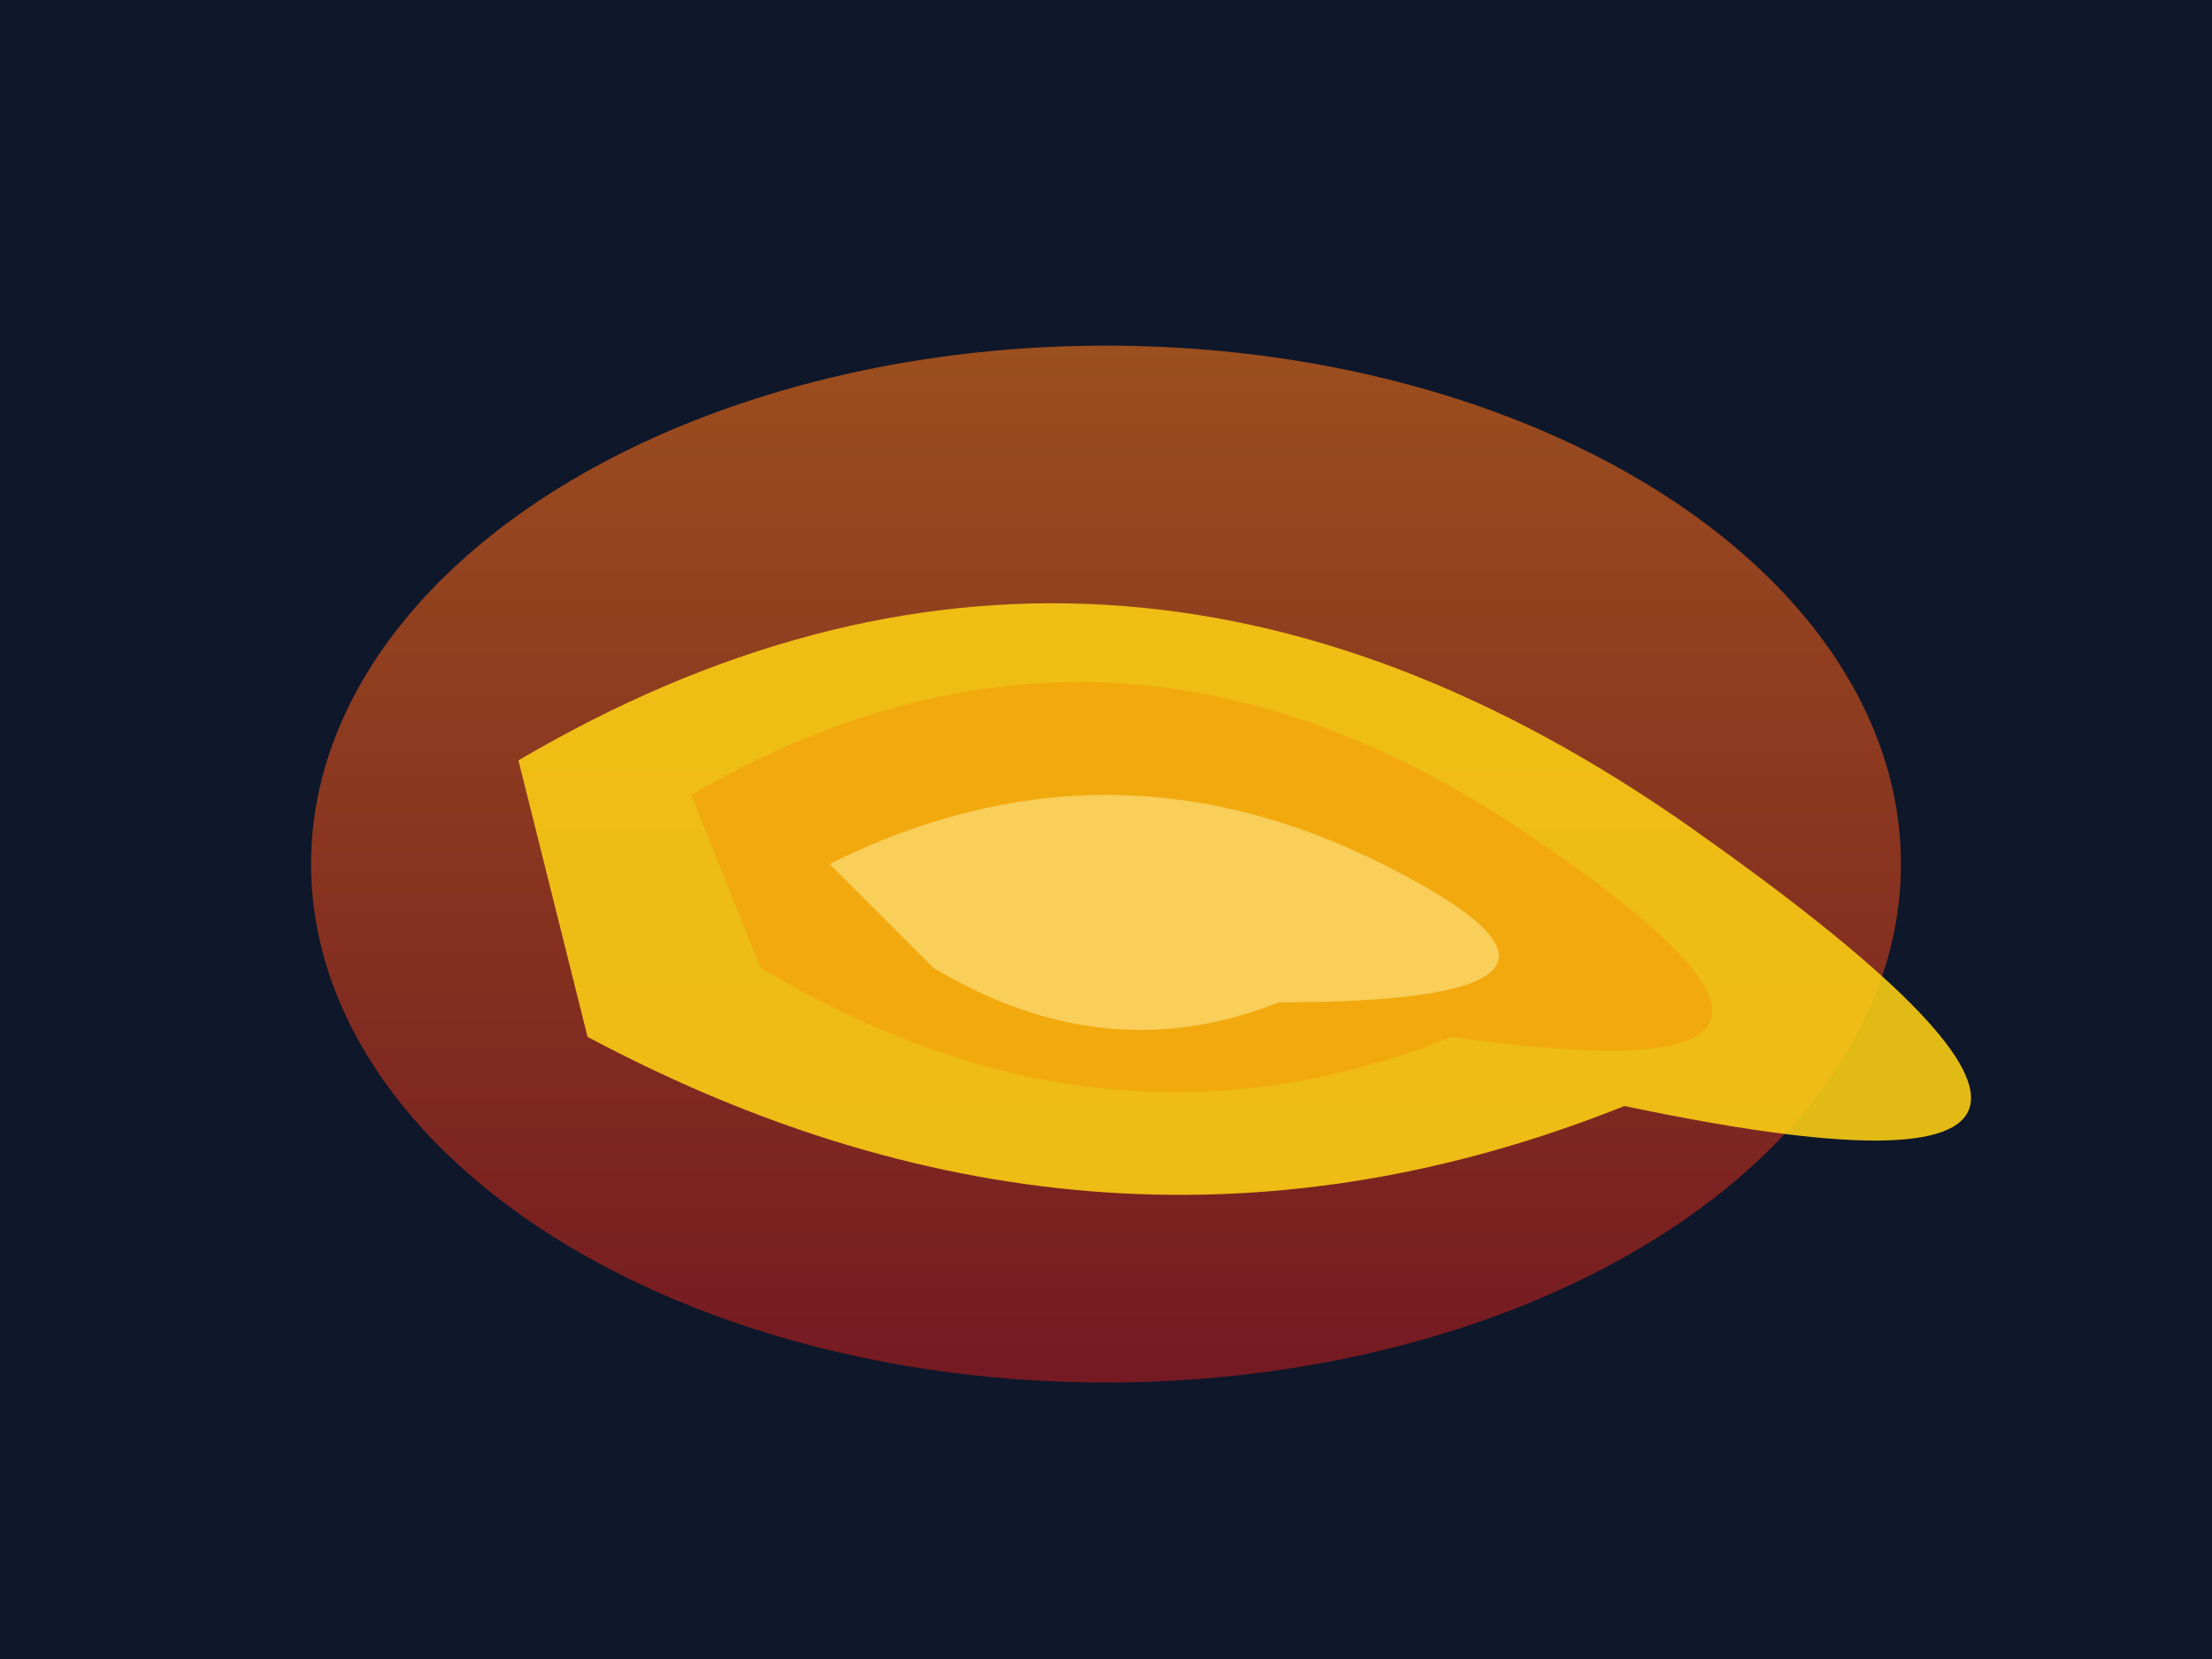 <svg xmlns="http://www.w3.org/2000/svg" viewBox="0 0 640 480" role="img" aria-labelledby="title desc">
  <title>Crusting illustration</title>
  <desc>Abstract depiction of golden crust over erythematous base.</desc>
  <defs>
    <linearGradient id="crustBase" x1="0%" y1="0%" x2="0%" y2="100%">
      <stop offset="0%" stop-color="#f97316" />
      <stop offset="100%" stop-color="#b91c1c" />
    </linearGradient>
  </defs>
  <rect width="640" height="480" fill="#0f172a" />
  <ellipse cx="320" cy="250" rx="230" ry="150" fill="url(#crustBase)" opacity="0.6" />
  <path d="M150 220 Q320 120 490 240 T470 320 Q320 380 170 300 Z" fill="#facc15" opacity="0.9" />
  <path d="M200 230 Q320 160 440 240 T420 300 Q320 340 220 280 Z" fill="#f59e0b" opacity="0.65" />
  <path d="M240 250 Q320 210 400 250 T370 290 Q320 310 270 280 Z" fill="#fde68a" opacity="0.6" />
</svg>
